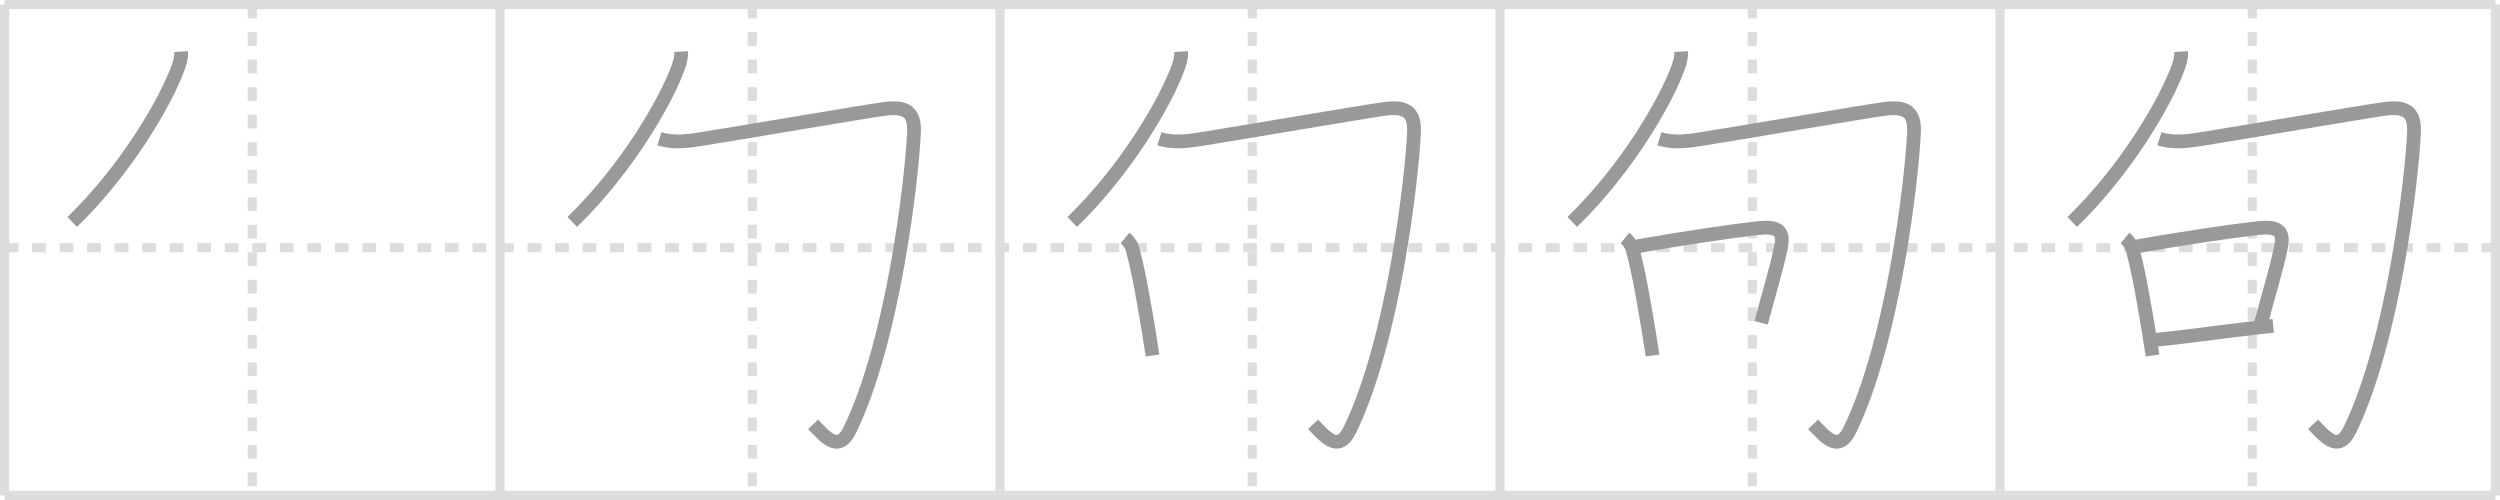 <svg width="545px" height="109px" viewBox="0 0 545 109" xmlns="http://www.w3.org/2000/svg" xmlns:xlink="http://www.w3.org/1999/xlink" xml:space="preserve" version="1.1" baseProfile="full">
<line x1="1" y1="1" x2="544" y2="1" style="stroke:#ddd;stroke-width:2"></line>
<line x1="1" y1="1" x2="1" y2="108" style="stroke:#ddd;stroke-width:2"></line>
<line x1="1" y1="108" x2="544" y2="108" style="stroke:#ddd;stroke-width:2"></line>
<line x1="544" y1="1" x2="544" y2="108" style="stroke:#ddd;stroke-width:2"></line>
<line x1="109" y1="1" x2="109" y2="108" style="stroke:#ddd;stroke-width:2"></line>
<line x1="218" y1="1" x2="218" y2="108" style="stroke:#ddd;stroke-width:2"></line>
<line x1="327" y1="1" x2="327" y2="108" style="stroke:#ddd;stroke-width:2"></line>
<line x1="436" y1="1" x2="436" y2="108" style="stroke:#ddd;stroke-width:2"></line>
<line x1="1" y1="54" x2="544" y2="54" style="stroke:#ddd;stroke-width:2;stroke-dasharray:3 3"></line>
<line x1="55" y1="1" x2="55" y2="108" style="stroke:#ddd;stroke-width:2;stroke-dasharray:3 3"></line>
<line x1="164" y1="1" x2="164" y2="108" style="stroke:#ddd;stroke-width:2;stroke-dasharray:3 3"></line>
<line x1="273" y1="1" x2="273" y2="108" style="stroke:#ddd;stroke-width:2;stroke-dasharray:3 3"></line>
<line x1="382" y1="1" x2="382" y2="108" style="stroke:#ddd;stroke-width:2;stroke-dasharray:3 3"></line>
<line x1="491" y1="1" x2="491" y2="108" style="stroke:#ddd;stroke-width:2;stroke-dasharray:3 3"></line>
<path d="M39.5,11.25c0.06,0.9-0.17,2.14-0.63,3.38C36.0,22.5,27.38,37.12,15.75,48.38" style="fill:none;stroke:#999;stroke-width:3"></path>

<path d="M148.5,11.25c0.06,0.9-0.17,2.14-0.63,3.38C145.0,22.5,136.38,37.12,124.75,48.38" style="fill:none;stroke:#999;stroke-width:3"></path>
<path d="M143.75,30.25c2.87,0.9,5.72,0.6,8.63,0.14c8.82-1.39,35.97-6.05,40.37-6.64c4.62-0.62,6.73,0.49,6.5,5.25c-0.5,10.25-4.5,45.25-14,64.75c-2.37,4.86-5.05,1.88-8-1.25" style="fill:none;stroke:#999;stroke-width:3"></path>

<path d="M257.5,11.25c0.06,0.9-0.17,2.14-0.63,3.38C254.0,22.5,245.38,37.12,233.75,48.38" style="fill:none;stroke:#999;stroke-width:3"></path>
<path d="M252.75,30.25c2.87,0.9,5.72,0.6,8.63,0.14c8.82-1.39,35.97-6.05,40.37-6.64c4.62-0.62,6.73,0.49,6.5,5.25c-0.5,10.25-4.5,45.25-14,64.75c-2.37,4.86-5.05,1.88-8-1.25" style="fill:none;stroke:#999;stroke-width:3"></path>
<path d="M245.25,51.89c0.9,0.73,1.66,1.92,1.8,3.07c1.16,4.09,2.44,11.63,3.48,17.91c0.28,1.71,0.53,3.29,0.72,4.63" style="fill:none;stroke:#999;stroke-width:3"></path>

<path d="M366.5,11.25c0.06,0.9-0.17,2.14-0.63,3.38C363.0,22.5,354.38,37.12,342.75,48.38" style="fill:none;stroke:#999;stroke-width:3"></path>
<path d="M361.75,30.25c2.87,0.9,5.72,0.6,8.63,0.14c8.82-1.39,35.97-6.05,40.37-6.64c4.62-0.62,6.73,0.49,6.5,5.25c-0.5,10.25-4.5,45.25-14,64.75c-2.37,4.86-5.05,1.88-8-1.25" style="fill:none;stroke:#999;stroke-width:3"></path>
<path d="M354.25,51.89c0.9,0.73,1.66,1.92,1.8,3.07c1.16,4.09,2.44,11.63,3.48,17.91c0.28,1.71,0.53,3.29,0.72,4.63" style="fill:none;stroke:#999;stroke-width:3"></path>
<path d="M356.88,53.7c9.81-1.72,19.96-3.25,26.25-3.96c4.38-0.49,5.88,0.51,5.12,4.17c-0.99,4.83-2.61,9.93-4.32,16.46" style="fill:none;stroke:#999;stroke-width:3"></path>

<path d="M475.5,11.25c0.06,0.9-0.17,2.14-0.63,3.38C472.0,22.5,463.38,37.12,451.75,48.38" style="fill:none;stroke:#999;stroke-width:3"></path>
<path d="M470.75,30.25c2.87,0.9,5.72,0.6,8.63,0.14c8.82-1.39,35.97-6.05,40.37-6.64c4.62-0.62,6.73,0.49,6.5,5.25c-0.5,10.25-4.5,45.25-14,64.75c-2.37,4.86-5.05,1.88-8-1.25" style="fill:none;stroke:#999;stroke-width:3"></path>
<path d="M463.25,51.89c0.9,0.73,1.66,1.92,1.8,3.07c1.16,4.09,2.44,11.63,3.48,17.91c0.28,1.71,0.53,3.29,0.72,4.63" style="fill:none;stroke:#999;stroke-width:3"></path>
<path d="M465.88,53.7c9.81-1.72,19.96-3.25,26.25-3.96c4.38-0.49,5.88,0.51,5.12,4.17c-0.99,4.83-2.61,9.93-4.32,16.46" style="fill:none;stroke:#999;stroke-width:3"></path>
<path d="M469.98,74.08c5.95-0.57,13.67-1.69,21.76-2.63c1.27-0.15,2.54-0.29,3.82-0.43" style="fill:none;stroke:#999;stroke-width:3"></path>

</svg>